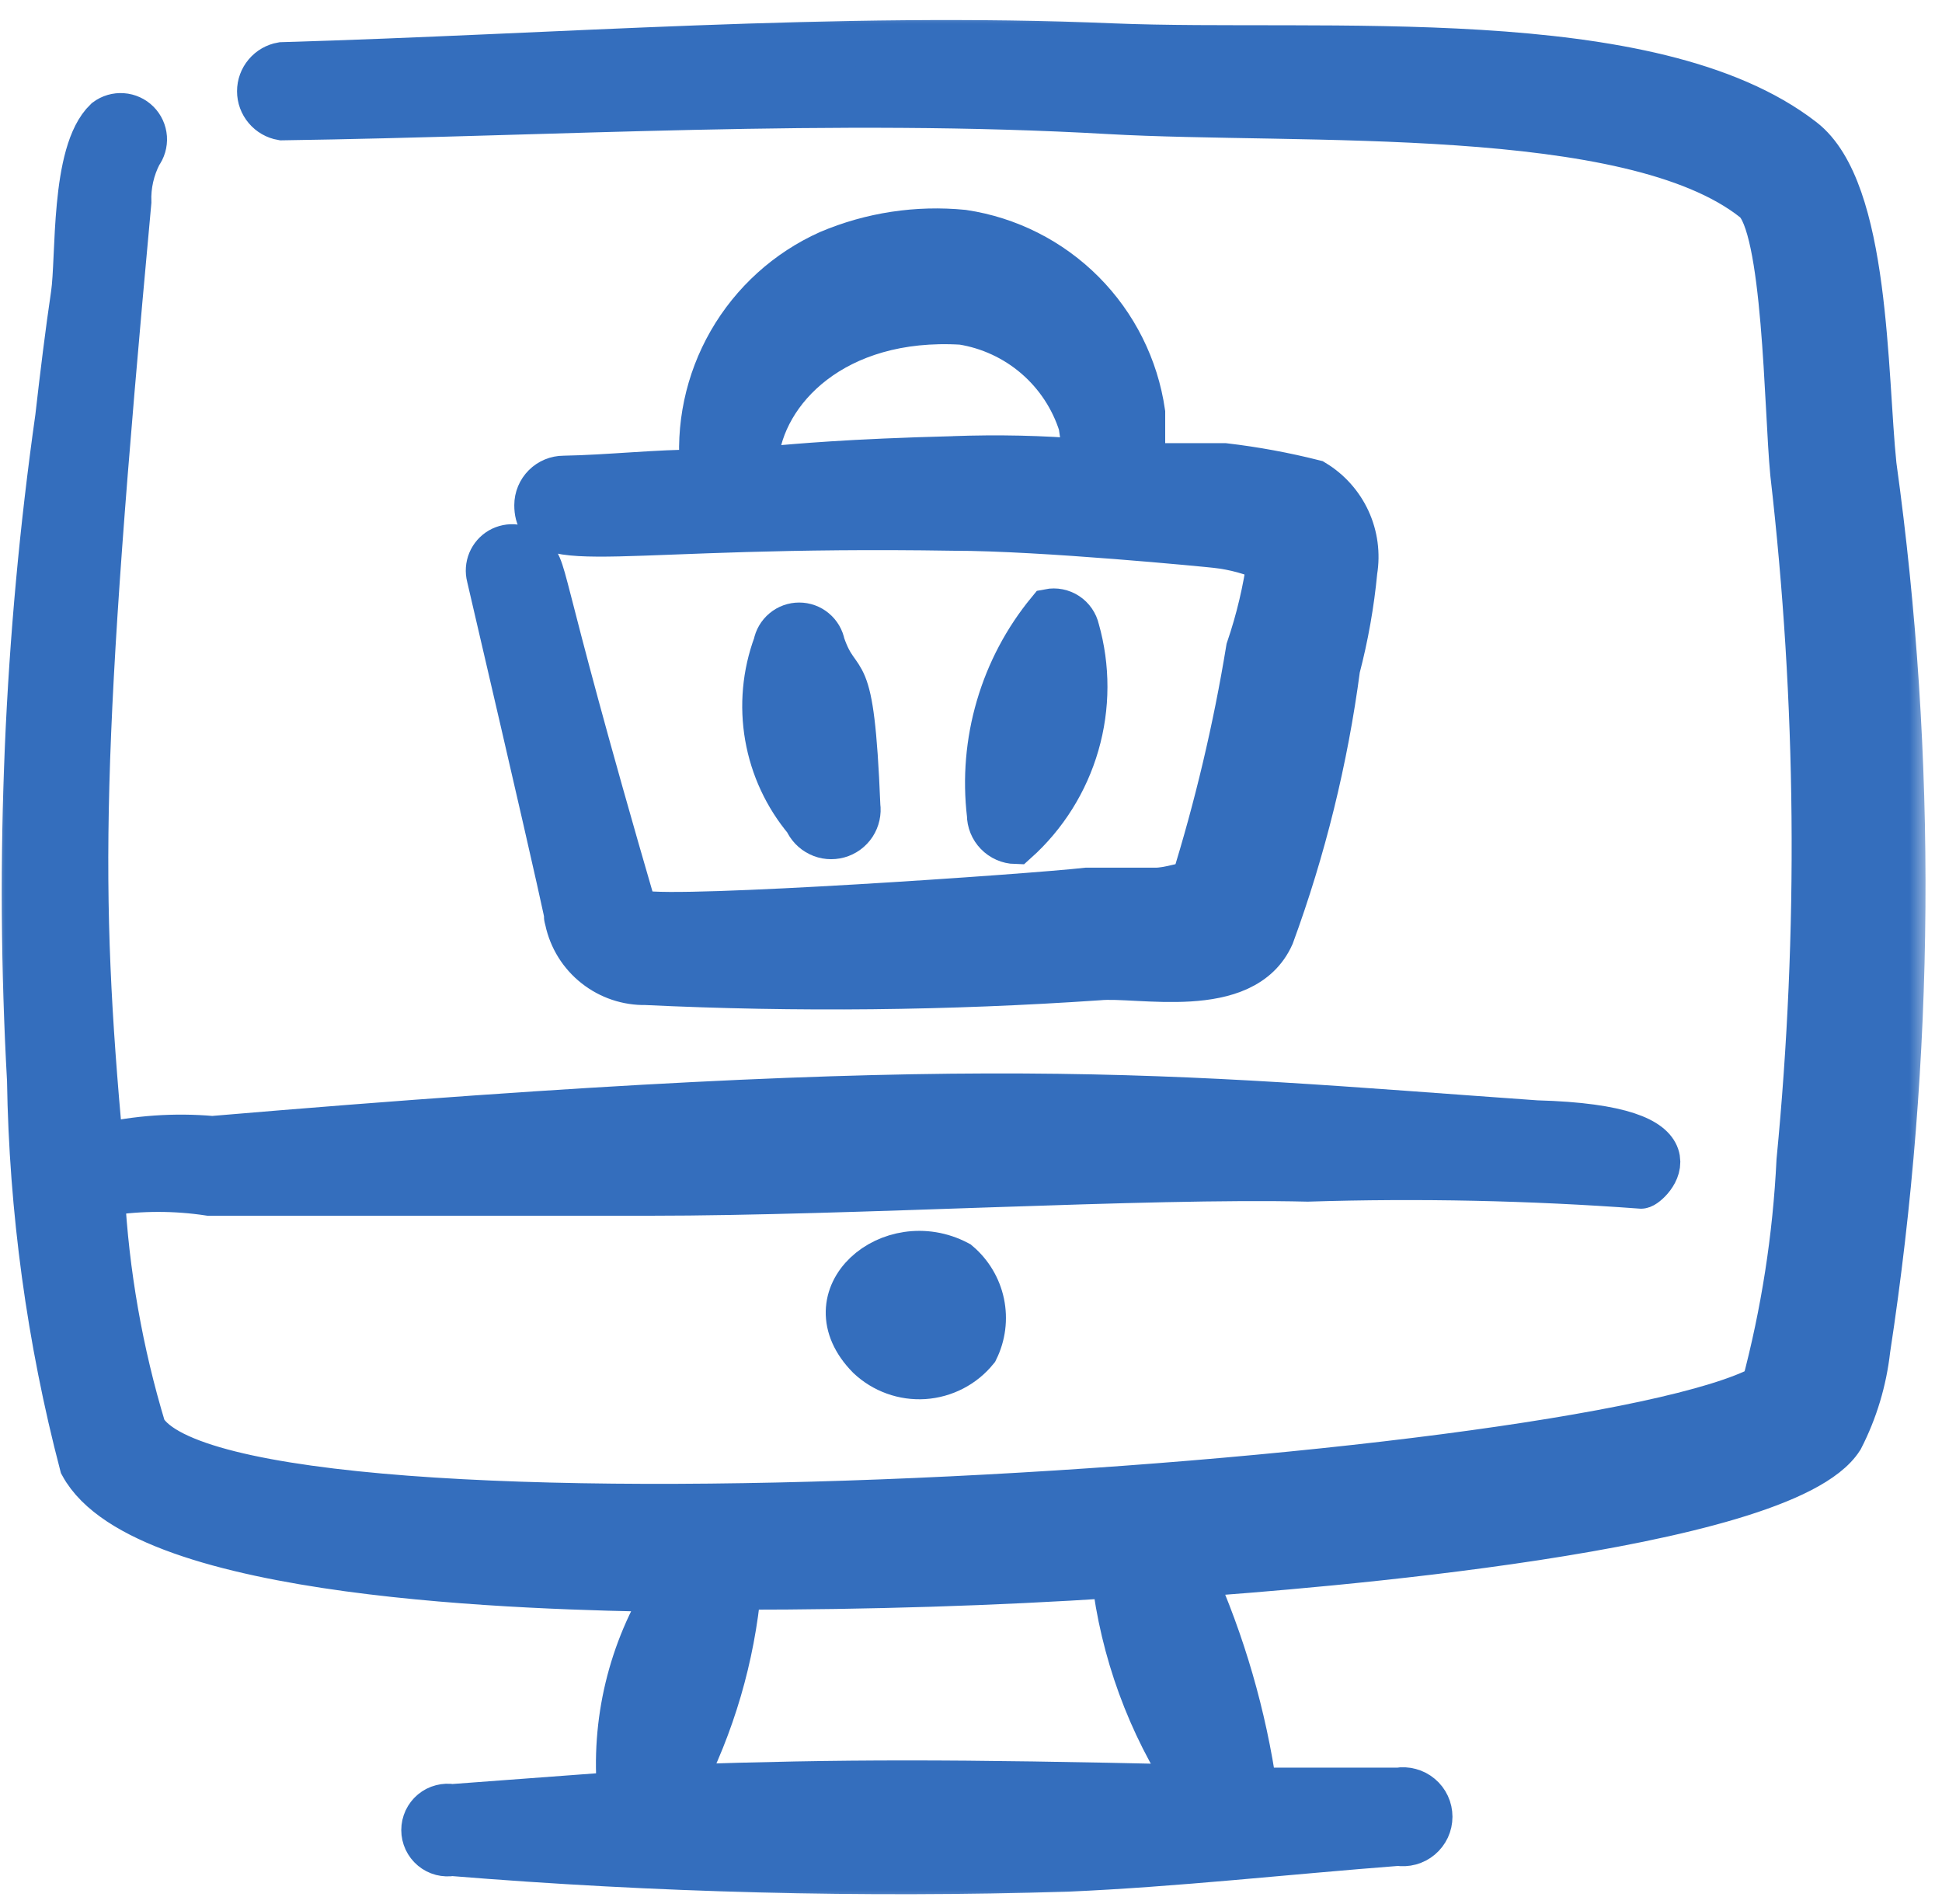 <svg width="51" height="50" viewBox="0 0 51 50" fill="none" xmlns="http://www.w3.org/2000/svg">
    <g clip-path="url(#clip0_485_673)">
        <mask id="path-1-outside-1_485_673" maskUnits="userSpaceOnUse" x="-0.354" y="0.126" width="51" height="50"
              fill="black">
            <rect fill="white" x="-0.354" y="0.126" width="51" height="50"/>
            <path d="M16.861 23.983H16.676C13.859 14.315 14.415 15.056 13.88 14.542C13.784 14.447 13.659 14.387 13.525 14.371C13.392 14.354 13.256 14.382 13.139 14.449C13.023 14.517 12.932 14.621 12.88 14.745C12.828 14.87 12.818 15.008 12.852 15.138C15.628 27.047 14.743 23.509 14.908 24.168C15.008 24.636 15.268 25.054 15.644 25.35C16.019 25.647 16.486 25.803 16.964 25.793C20.925 25.982 24.893 25.94 28.849 25.669C29.897 25.566 32.652 26.225 33.392 24.558C34.224 22.291 34.803 19.939 35.12 17.545C35.339 16.708 35.49 15.855 35.572 14.994C35.646 14.544 35.584 14.082 35.394 13.668C35.203 13.254 34.893 12.906 34.503 12.67C33.732 12.475 32.949 12.331 32.159 12.238H30V10.839C29.828 9.649 29.276 8.546 28.428 7.694C27.58 6.842 26.48 6.286 25.291 6.108C24.093 5.99 22.884 6.173 21.775 6.643C20.687 7.131 19.781 7.951 19.186 8.985C18.591 10.02 18.339 11.216 18.465 12.402C17.231 12.402 15.998 12.546 14.805 12.567C14.62 12.567 14.442 12.641 14.311 12.772C14.18 12.903 14.106 13.081 14.106 13.266C14.106 14.603 16.162 13.719 25.045 13.863C27.368 13.863 31.768 14.295 31.933 14.315C32.424 14.368 32.903 14.5 33.351 14.706C33.242 15.504 33.056 16.289 32.796 17.051C32.454 19.139 31.966 21.201 31.336 23.221C31.131 23.221 30.699 23.386 30.349 23.386H28.54C27.08 23.551 17.848 24.188 16.861 23.983ZM25.086 12.053C19.39 12.197 19.802 12.588 19.843 12.053C20.007 10.243 21.899 8.248 25.271 8.453C25.99 8.568 26.664 8.881 27.216 9.357C27.768 9.833 28.176 10.453 28.396 11.148L28.54 12.135C27.348 12.032 26.196 12.012 25.045 12.053H25.086Z"/>
            <path d="M21.594 16.928C21.568 16.786 21.493 16.658 21.382 16.566C21.271 16.473 21.132 16.423 20.988 16.423C20.843 16.423 20.704 16.473 20.593 16.566C20.482 16.658 20.407 16.786 20.381 16.928C20.096 17.698 20.02 18.53 20.161 19.34C20.302 20.149 20.654 20.906 21.183 21.535C21.249 21.692 21.37 21.819 21.523 21.893C21.675 21.968 21.85 21.983 22.014 21.938C22.178 21.893 22.32 21.789 22.413 21.647C22.506 21.504 22.544 21.333 22.52 21.165C22.355 17.051 22.047 18.244 21.594 16.928Z"/>
            <path d="M26.671 22.09C27.432 21.408 27.986 20.526 28.269 19.544C28.553 18.562 28.555 17.52 28.275 16.537C28.24 16.38 28.145 16.242 28.011 16.154C27.877 16.066 27.713 16.033 27.555 16.064C26.949 16.8 26.498 17.652 26.23 18.568C25.961 19.483 25.88 20.444 25.992 21.391C25.992 21.573 26.063 21.748 26.19 21.878C26.317 22.009 26.489 22.085 26.671 22.09Z"/>
            <path d="M49.206 12.218C48.959 9.852 49.042 4.998 47.335 3.682C43.387 0.617 34.731 1.44 29.221 1.213C21.983 0.905 14.56 1.501 7.405 1.707C7.243 1.735 7.096 1.82 6.99 1.946C6.883 2.072 6.825 2.231 6.825 2.396C6.825 2.561 6.883 2.72 6.99 2.846C7.096 2.972 7.243 3.057 7.405 3.085C14.54 2.982 21.921 2.509 29.118 2.921C34.176 3.209 42.832 2.653 46.081 5.245C46.903 5.903 46.924 10.737 47.088 12.423C47.78 18.42 47.835 24.474 47.253 30.483C47.156 32.491 46.846 34.484 46.328 36.427C41.475 39.08 5.986 41.363 3.766 37.538C3.154 35.519 2.788 33.433 2.676 31.326H2.82C3.706 31.192 4.607 31.192 5.493 31.326H17.069C22.353 31.326 30.105 30.853 34.34 30.956C37.261 30.864 40.185 30.926 43.099 31.141C43.264 31.141 44.929 29.619 40.344 29.495C30.454 28.796 25.951 28.179 5.575 29.907C4.59 29.82 3.598 29.89 2.635 30.112C2.018 23.304 2.038 19.828 3.375 5.307C3.359 4.864 3.459 4.424 3.663 4.031C3.752 3.912 3.795 3.765 3.785 3.617C3.774 3.469 3.711 3.33 3.606 3.225C3.501 3.12 3.361 3.056 3.213 3.046C3.065 3.035 2.918 3.078 2.799 3.167C1.915 4.011 2.08 6.767 1.936 7.734C1.792 8.7 1.648 9.873 1.524 10.963C0.708 16.725 0.46 22.553 0.784 28.364C0.837 31.773 1.299 35.164 2.162 38.463C3.786 41.446 14.026 41.672 17.583 41.734C16.567 43.337 16.111 45.232 16.287 47.123L11.867 47.452C11.778 47.435 11.686 47.439 11.599 47.462C11.511 47.484 11.43 47.526 11.36 47.584C11.29 47.642 11.235 47.715 11.196 47.797C11.158 47.879 11.138 47.968 11.138 48.059C11.138 48.149 11.158 48.239 11.196 48.32C11.235 48.402 11.29 48.475 11.36 48.533C11.43 48.591 11.511 48.633 11.599 48.656C11.686 48.678 11.778 48.682 11.867 48.665C17.242 49.103 22.637 49.241 28.028 49.077C30.865 48.953 33.785 48.624 36.725 48.398C36.826 48.415 36.929 48.411 37.027 48.384C37.126 48.357 37.217 48.31 37.295 48.244C37.373 48.178 37.436 48.096 37.479 48.004C37.522 47.911 37.544 47.811 37.544 47.709C37.544 47.607 37.522 47.506 37.479 47.414C37.436 47.321 37.373 47.239 37.295 47.174C37.217 47.108 37.126 47.06 37.027 47.034C36.929 47.007 36.826 47.002 36.725 47.02H32.942C32.661 45.06 32.107 43.149 31.297 41.343C34.155 41.137 46.821 40.17 48.343 37.764C48.715 37.038 48.951 36.25 49.042 35.44C50.218 27.748 50.273 19.925 49.206 12.218ZM31.297 46.938C24.923 46.794 22.209 46.794 17.85 46.938C18.701 45.299 19.225 43.511 19.392 41.672C22.826 41.672 26.116 41.569 29.262 41.363C29.494 43.355 30.191 45.265 31.297 46.938Z"/>
            <path d="M25.151 33.177C23.403 32.251 21.265 34.041 22.827 35.624C23.019 35.805 23.245 35.944 23.493 36.033C23.74 36.122 24.003 36.159 24.266 36.142C24.528 36.124 24.784 36.053 25.018 35.932C25.252 35.811 25.458 35.644 25.624 35.439C25.809 35.064 25.864 34.637 25.778 34.226C25.692 33.816 25.471 33.447 25.151 33.177Z"/>
        </mask>
        <path d="M16.861 23.983H16.676C13.859 14.315 14.415 15.056 13.88 14.542C13.784 14.447 13.659 14.387 13.525 14.371C13.392 14.354 13.256 14.382 13.139 14.449C13.023 14.517 12.932 14.621 12.88 14.745C12.828 14.87 12.818 15.008 12.852 15.138C15.628 27.047 14.743 23.509 14.908 24.168C15.008 24.636 15.268 25.054 15.644 25.35C16.019 25.647 16.486 25.803 16.964 25.793C20.925 25.982 24.893 25.94 28.849 25.669C29.897 25.566 32.652 26.225 33.392 24.558C34.224 22.291 34.803 19.939 35.12 17.545C35.339 16.708 35.49 15.855 35.572 14.994C35.646 14.544 35.584 14.082 35.394 13.668C35.203 13.254 34.893 12.906 34.503 12.67C33.732 12.475 32.949 12.331 32.159 12.238H30V10.839C29.828 9.649 29.276 8.546 28.428 7.694C27.58 6.842 26.48 6.286 25.291 6.108C24.093 5.99 22.884 6.173 21.775 6.643C20.687 7.131 19.781 7.951 19.186 8.985C18.591 10.02 18.339 11.216 18.465 12.402C17.231 12.402 15.998 12.546 14.805 12.567C14.62 12.567 14.442 12.641 14.311 12.772C14.18 12.903 14.106 13.081 14.106 13.266C14.106 14.603 16.162 13.719 25.045 13.863C27.368 13.863 31.768 14.295 31.933 14.315C32.424 14.368 32.903 14.5 33.351 14.706C33.242 15.504 33.056 16.289 32.796 17.051C32.454 19.139 31.966 21.201 31.336 23.221C31.131 23.221 30.699 23.386 30.349 23.386H28.54C27.08 23.551 17.848 24.188 16.861 23.983ZM25.086 12.053C19.39 12.197 19.802 12.588 19.843 12.053C20.007 10.243 21.899 8.248 25.271 8.453C25.99 8.568 26.664 8.881 27.216 9.357C27.768 9.833 28.176 10.453 28.396 11.148L28.54 12.135C27.348 12.032 26.196 12.012 25.045 12.053H25.086Z"
              fill="#346EBD"/>
        <path d="M21.594 16.928C21.568 16.786 21.493 16.658 21.382 16.566C21.271 16.473 21.132 16.423 20.988 16.423C20.843 16.423 20.704 16.473 20.593 16.566C20.482 16.658 20.407 16.786 20.381 16.928C20.096 17.698 20.02 18.53 20.161 19.34C20.302 20.149 20.654 20.906 21.183 21.535C21.249 21.692 21.37 21.819 21.523 21.893C21.675 21.968 21.85 21.983 22.014 21.938C22.178 21.893 22.32 21.789 22.413 21.647C22.506 21.504 22.544 21.333 22.52 21.165C22.355 17.051 22.047 18.244 21.594 16.928Z"
              fill="#346EBD"/>
        <path d="M26.671 22.09C27.432 21.408 27.986 20.526 28.269 19.544C28.553 18.562 28.555 17.52 28.275 16.537C28.24 16.38 28.145 16.242 28.011 16.154C27.877 16.066 27.713 16.033 27.555 16.064C26.949 16.8 26.498 17.652 26.23 18.568C25.961 19.483 25.88 20.444 25.992 21.391C25.992 21.573 26.063 21.748 26.19 21.878C26.317 22.009 26.489 22.085 26.671 22.09Z"
              fill="#346EBD"/>
        <path d="M49.206 12.218C48.959 9.852 49.042 4.998 47.335 3.682C43.387 0.617 34.731 1.44 29.221 1.213C21.983 0.905 14.56 1.501 7.405 1.707C7.243 1.735 7.096 1.82 6.99 1.946C6.883 2.072 6.825 2.231 6.825 2.396C6.825 2.561 6.883 2.72 6.99 2.846C7.096 2.972 7.243 3.057 7.405 3.085C14.54 2.982 21.921 2.509 29.118 2.921C34.176 3.209 42.832 2.653 46.081 5.245C46.903 5.903 46.924 10.737 47.088 12.423C47.78 18.42 47.835 24.474 47.253 30.483C47.156 32.491 46.846 34.484 46.328 36.427C41.475 39.08 5.986 41.363 3.766 37.538C3.154 35.519 2.788 33.433 2.676 31.326H2.82C3.706 31.192 4.607 31.192 5.493 31.326H17.069C22.353 31.326 30.105 30.853 34.34 30.956C37.261 30.864 40.185 30.926 43.099 31.141C43.264 31.141 44.929 29.619 40.344 29.495C30.454 28.796 25.951 28.179 5.575 29.907C4.59 29.82 3.598 29.89 2.635 30.112C2.018 23.304 2.038 19.828 3.375 5.307C3.359 4.864 3.459 4.424 3.663 4.031C3.752 3.912 3.795 3.765 3.785 3.617C3.774 3.469 3.711 3.33 3.606 3.225C3.501 3.12 3.361 3.056 3.213 3.046C3.065 3.035 2.918 3.078 2.799 3.167C1.915 4.011 2.08 6.767 1.936 7.734C1.792 8.7 1.648 9.873 1.524 10.963C0.708 16.725 0.46 22.553 0.784 28.364C0.837 31.773 1.299 35.164 2.162 38.463C3.786 41.446 14.026 41.672 17.583 41.734C16.567 43.337 16.111 45.232 16.287 47.123L11.867 47.452C11.778 47.435 11.686 47.439 11.599 47.462C11.511 47.484 11.43 47.526 11.36 47.584C11.29 47.642 11.235 47.715 11.196 47.797C11.158 47.879 11.138 47.968 11.138 48.059C11.138 48.149 11.158 48.239 11.196 48.32C11.235 48.402 11.29 48.475 11.36 48.533C11.43 48.591 11.511 48.633 11.599 48.656C11.686 48.678 11.778 48.682 11.867 48.665C17.242 49.103 22.637 49.241 28.028 49.077C30.865 48.953 33.785 48.624 36.725 48.398C36.826 48.415 36.929 48.411 37.027 48.384C37.126 48.357 37.217 48.31 37.295 48.244C37.373 48.178 37.436 48.096 37.479 48.004C37.522 47.911 37.544 47.811 37.544 47.709C37.544 47.607 37.522 47.506 37.479 47.414C37.436 47.321 37.373 47.239 37.295 47.174C37.217 47.108 37.126 47.06 37.027 47.034C36.929 47.007 36.826 47.002 36.725 47.02H32.942C32.661 45.06 32.107 43.149 31.297 41.343C34.155 41.137 46.821 40.17 48.343 37.764C48.715 37.038 48.951 36.25 49.042 35.44C50.218 27.748 50.273 19.925 49.206 12.218ZM31.297 46.938C24.923 46.794 22.209 46.794 17.85 46.938C18.701 45.299 19.225 43.511 19.392 41.672C22.826 41.672 26.116 41.569 29.262 41.363C29.494 43.355 30.191 45.265 31.297 46.938Z"
              fill="#346EBD"/>
        <path d="M25.151 33.177C23.403 32.251 21.265 34.041 22.827 35.624C23.019 35.805 23.245 35.944 23.493 36.033C23.74 36.122 24.003 36.159 24.266 36.142C24.528 36.124 24.784 36.053 25.018 35.932C25.252 35.811 25.458 35.644 25.624 35.439C25.809 35.064 25.864 34.637 25.778 34.226C25.692 33.816 25.471 33.447 25.151 33.177Z"
              fill="#346EBD"/>
        <path d="M16.861 23.983H16.676C13.859 14.315 14.415 15.056 13.88 14.542C13.784 14.447 13.659 14.387 13.525 14.371C13.392 14.354 13.256 14.382 13.139 14.449C13.023 14.517 12.932 14.621 12.88 14.745C12.828 14.87 12.818 15.008 12.852 15.138C15.628 27.047 14.743 23.509 14.908 24.168C15.008 24.636 15.268 25.054 15.644 25.35C16.019 25.647 16.486 25.803 16.964 25.793C20.925 25.982 24.893 25.94 28.849 25.669C29.897 25.566 32.652 26.225 33.392 24.558C34.224 22.291 34.803 19.939 35.12 17.545C35.339 16.708 35.49 15.855 35.572 14.994C35.646 14.544 35.584 14.082 35.394 13.668C35.203 13.254 34.893 12.906 34.503 12.67C33.732 12.475 32.949 12.331 32.159 12.238H30V10.839C29.828 9.649 29.276 8.546 28.428 7.694C27.58 6.842 26.48 6.286 25.291 6.108C24.093 5.99 22.884 6.173 21.775 6.643C20.687 7.131 19.781 7.951 19.186 8.985C18.591 10.02 18.339 11.216 18.465 12.402C17.231 12.402 15.998 12.546 14.805 12.567C14.62 12.567 14.442 12.641 14.311 12.772C14.18 12.903 14.106 13.081 14.106 13.266C14.106 14.603 16.162 13.719 25.045 13.863C27.368 13.863 31.768 14.295 31.933 14.315C32.424 14.368 32.903 14.5 33.351 14.706C33.242 15.504 33.056 16.289 32.796 17.051C32.454 19.139 31.966 21.201 31.336 23.221C31.131 23.221 30.699 23.386 30.349 23.386H28.54C27.08 23.551 17.848 24.188 16.861 23.983ZM25.086 12.053C19.39 12.197 19.802 12.588 19.843 12.053C20.007 10.243 21.899 8.248 25.271 8.453C25.99 8.568 26.664 8.881 27.216 9.357C27.768 9.833 28.176 10.453 28.396 11.148L28.54 12.135C27.348 12.032 26.196 12.012 25.045 12.053H25.086Z"
              stroke="#346EBD" stroke-width="1.2" mask="url(#path-1-outside-1_485_673)"/>
        <path d="M21.594 16.928C21.568 16.786 21.493 16.658 21.382 16.566C21.271 16.473 21.132 16.423 20.988 16.423C20.843 16.423 20.704 16.473 20.593 16.566C20.482 16.658 20.407 16.786 20.381 16.928C20.096 17.698 20.02 18.53 20.161 19.34C20.302 20.149 20.654 20.906 21.183 21.535C21.249 21.692 21.37 21.819 21.523 21.893C21.675 21.968 21.85 21.983 22.014 21.938C22.178 21.893 22.32 21.789 22.413 21.647C22.506 21.504 22.544 21.333 22.52 21.165C22.355 17.051 22.047 18.244 21.594 16.928Z"
              stroke="#346EBD" stroke-width="1.2" mask="url(#path-1-outside-1_485_673)"/>
        <path d="M26.671 22.09C27.432 21.408 27.986 20.526 28.269 19.544C28.553 18.562 28.555 17.52 28.275 16.537C28.24 16.38 28.145 16.242 28.011 16.154C27.877 16.066 27.713 16.033 27.555 16.064C26.949 16.8 26.498 17.652 26.23 18.568C25.961 19.483 25.88 20.444 25.992 21.391C25.992 21.573 26.063 21.748 26.19 21.878C26.317 22.009 26.489 22.085 26.671 22.09Z"
              stroke="#346EBD" stroke-width="1.2" mask="url(#path-1-outside-1_485_673)"/>
        <path d="M49.206 12.218C48.959 9.852 49.042 4.998 47.335 3.682C43.387 0.617 34.731 1.44 29.221 1.213C21.983 0.905 14.56 1.501 7.405 1.707C7.243 1.735 7.096 1.82 6.99 1.946C6.883 2.072 6.825 2.231 6.825 2.396C6.825 2.561 6.883 2.72 6.99 2.846C7.096 2.972 7.243 3.057 7.405 3.085C14.54 2.982 21.921 2.509 29.118 2.921C34.176 3.209 42.832 2.653 46.081 5.245C46.903 5.903 46.924 10.737 47.088 12.423C47.78 18.42 47.835 24.474 47.253 30.483C47.156 32.491 46.846 34.484 46.328 36.427C41.475 39.08 5.986 41.363 3.766 37.538C3.154 35.519 2.788 33.433 2.676 31.326H2.82C3.706 31.192 4.607 31.192 5.493 31.326H17.069C22.353 31.326 30.105 30.853 34.34 30.956C37.261 30.864 40.185 30.926 43.099 31.141C43.264 31.141 44.929 29.619 40.344 29.495C30.454 28.796 25.951 28.179 5.575 29.907C4.59 29.82 3.598 29.89 2.635 30.112C2.018 23.304 2.038 19.828 3.375 5.307C3.359 4.864 3.459 4.424 3.663 4.031C3.752 3.912 3.795 3.765 3.785 3.617C3.774 3.469 3.711 3.33 3.606 3.225C3.501 3.12 3.361 3.056 3.213 3.046C3.065 3.035 2.918 3.078 2.799 3.167C1.915 4.011 2.08 6.767 1.936 7.734C1.792 8.7 1.648 9.873 1.524 10.963C0.708 16.725 0.46 22.553 0.784 28.364C0.837 31.773 1.299 35.164 2.162 38.463C3.786 41.446 14.026 41.672 17.583 41.734C16.567 43.337 16.111 45.232 16.287 47.123L11.867 47.452C11.778 47.435 11.686 47.439 11.599 47.462C11.511 47.484 11.43 47.526 11.36 47.584C11.29 47.642 11.235 47.715 11.196 47.797C11.158 47.879 11.138 47.968 11.138 48.059C11.138 48.149 11.158 48.239 11.196 48.32C11.235 48.402 11.29 48.475 11.36 48.533C11.43 48.591 11.511 48.633 11.599 48.656C11.686 48.678 11.778 48.682 11.867 48.665C17.242 49.103 22.637 49.241 28.028 49.077C30.865 48.953 33.785 48.624 36.725 48.398C36.826 48.415 36.929 48.411 37.027 48.384C37.126 48.357 37.217 48.31 37.295 48.244C37.373 48.178 37.436 48.096 37.479 48.004C37.522 47.911 37.544 47.811 37.544 47.709C37.544 47.607 37.522 47.506 37.479 47.414C37.436 47.321 37.373 47.239 37.295 47.174C37.217 47.108 37.126 47.06 37.027 47.034C36.929 47.007 36.826 47.002 36.725 47.02H32.942C32.661 45.06 32.107 43.149 31.297 41.343C34.155 41.137 46.821 40.17 48.343 37.764C48.715 37.038 48.951 36.25 49.042 35.44C50.218 27.748 50.273 19.925 49.206 12.218ZM31.297 46.938C24.923 46.794 22.209 46.794 17.85 46.938C18.701 45.299 19.225 43.511 19.392 41.672C22.826 41.672 26.116 41.569 29.262 41.363C29.494 43.355 30.191 45.265 31.297 46.938Z"
              stroke="#346EBD" stroke-width="1.2" mask="url(#path-1-outside-1_485_673)"/>
        <path d="M25.151 33.177C23.403 32.251 21.265 34.041 22.827 35.624C23.019 35.805 23.245 35.944 23.493 36.033C23.74 36.122 24.003 36.159 24.266 36.142C24.528 36.124 24.784 36.053 25.018 35.932C25.252 35.811 25.458 35.644 25.624 35.439C25.809 35.064 25.864 34.637 25.778 34.226C25.692 33.816 25.471 33.447 25.151 33.177Z"
              stroke="#346EBD" stroke-width="1.2" mask="url(#path-1-outside-1_485_673)"/>
    </g>
    <defs>
        <clipPath id="clip0_485_673">
            <rect width="51" height="50" fill="white"/>
        </clipPath>
    </defs>
</svg>
